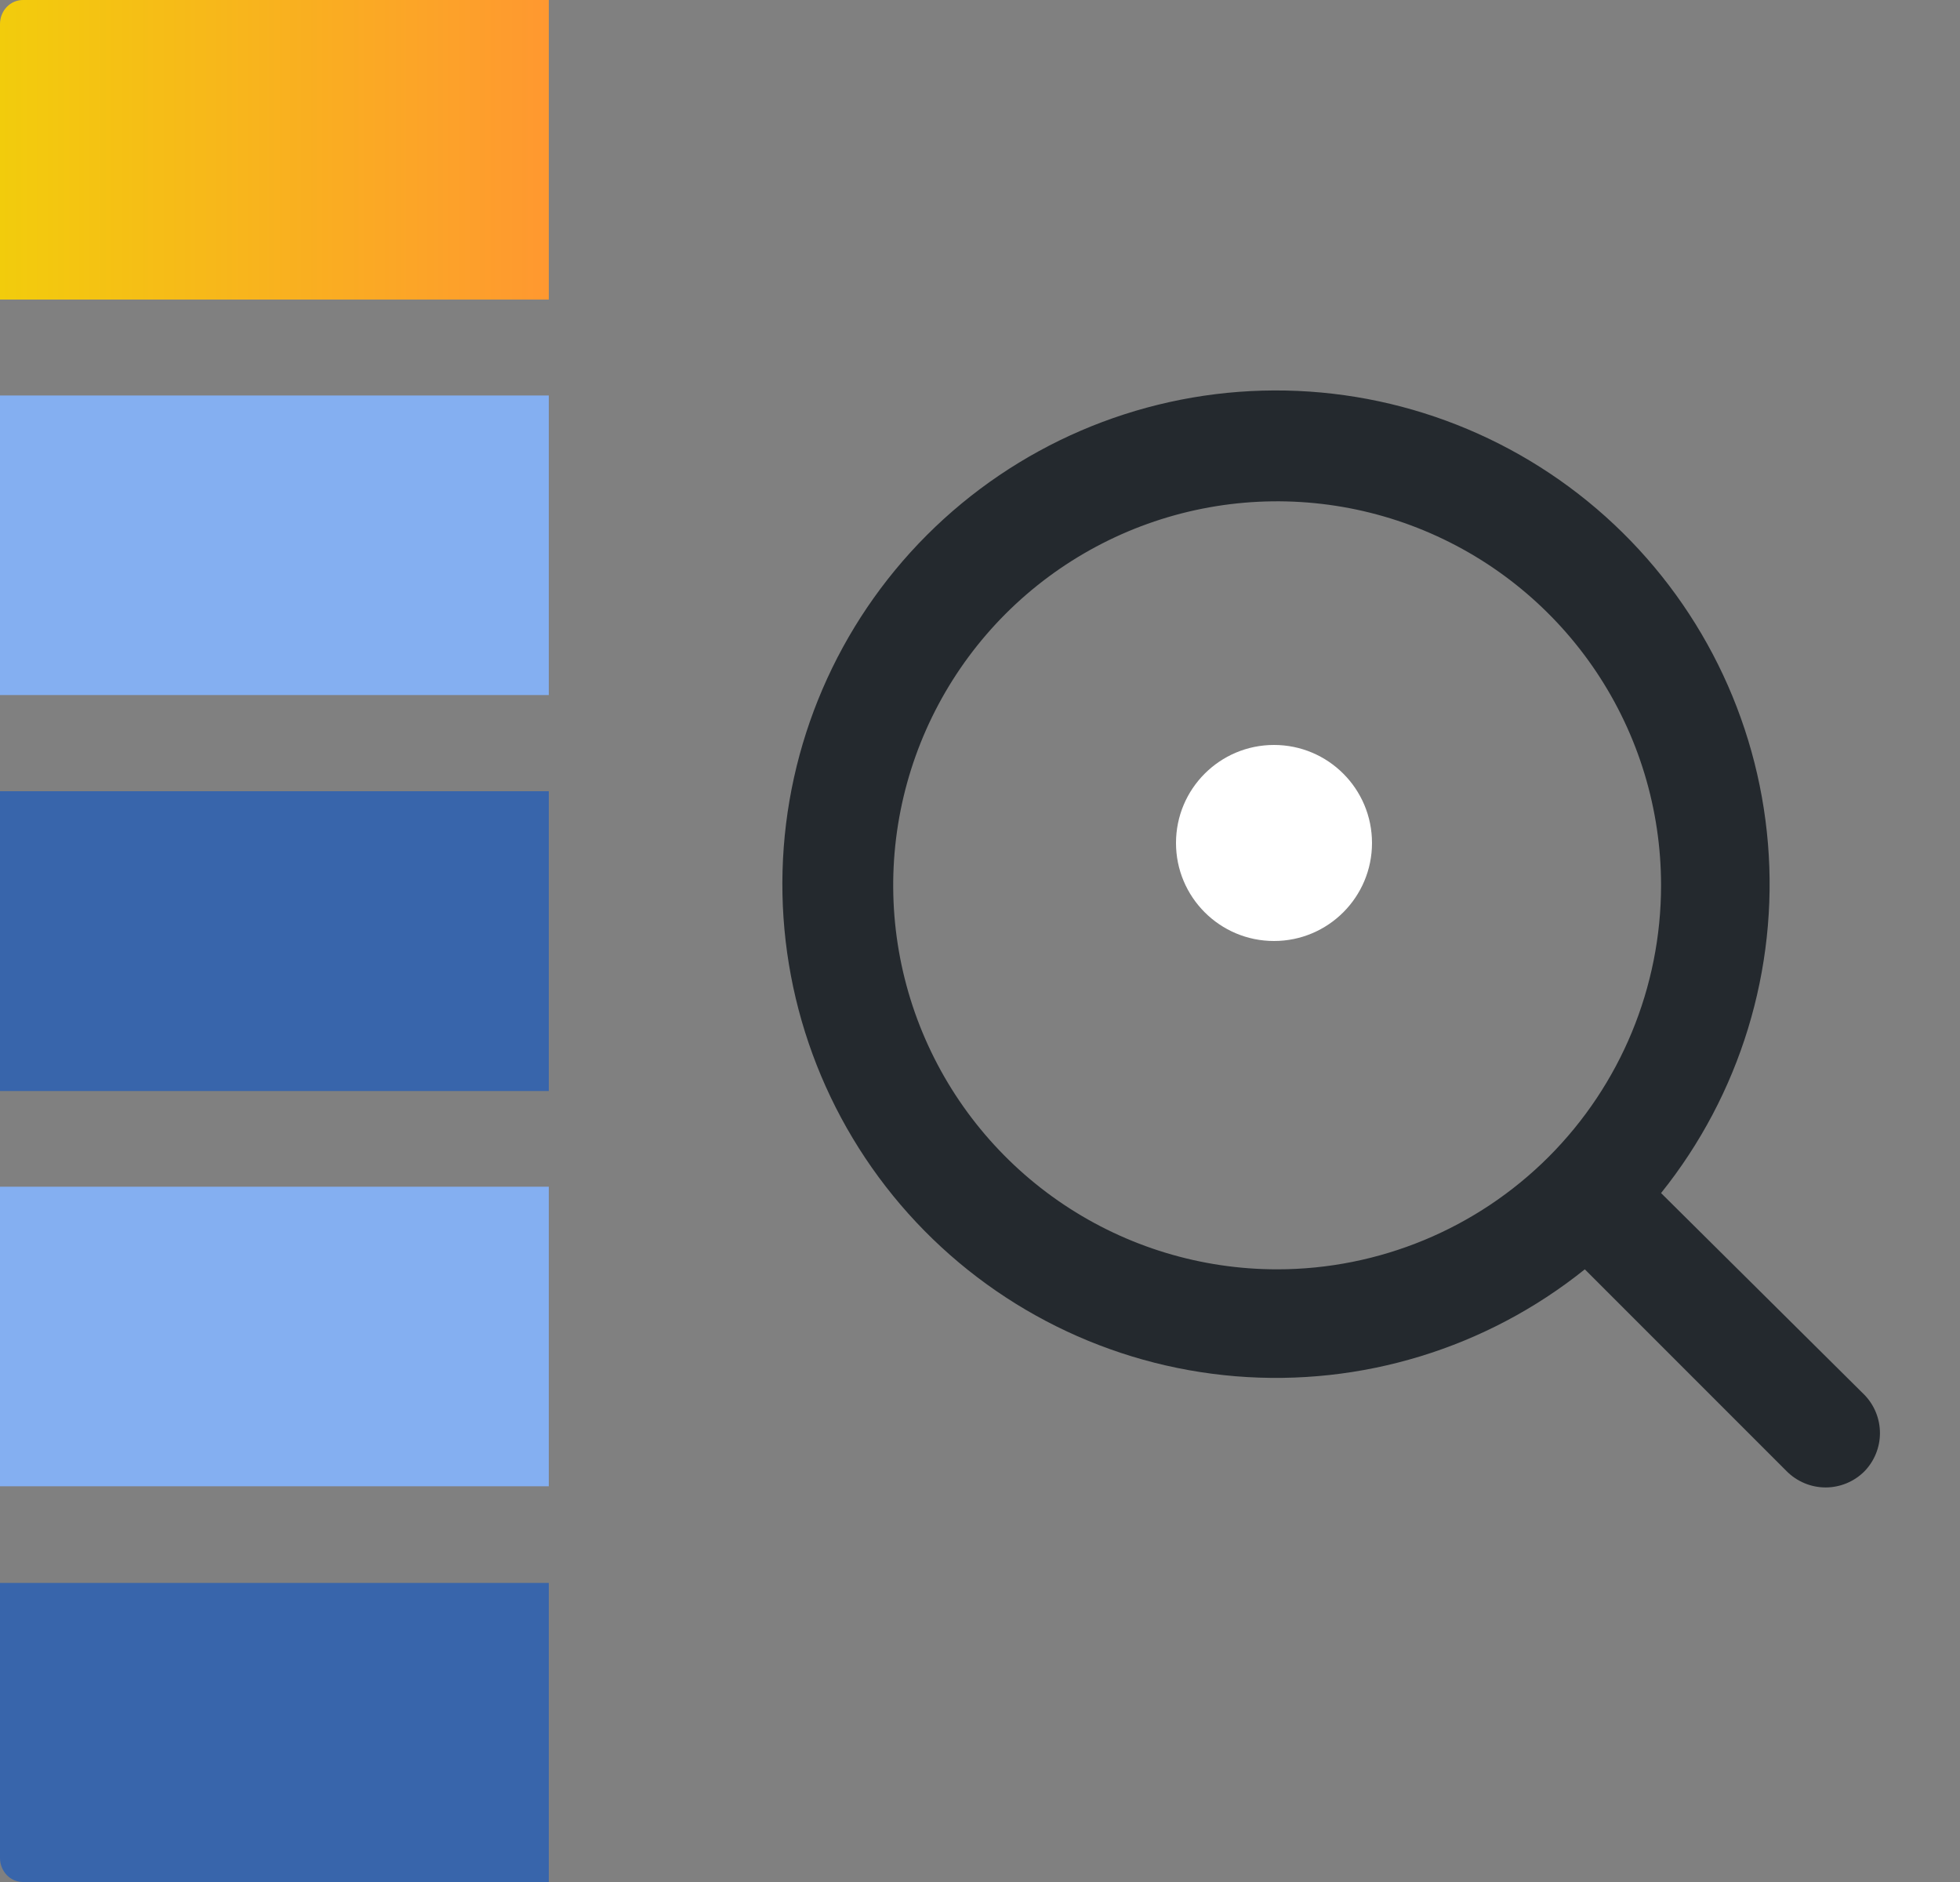 <svg width="50" height="48" viewBox="0 0 50 48" fill="none" xmlns="http://www.w3.org/2000/svg">
<rect x="0" y="0" width="50" height="48" fill="#808080" stroke="none"/>
<path d="M0 0.612V7.64H14V0H0.585C0.43 0 0.281 0.064 0.171 0.179C0.062 0.294 0 0.449 0 0.612Z" fill="url(#paint0_linear_1248_126334)"/>
<path d="M14 10.087H0V17.727H14V10.087Z" fill="#84AFF1"/>
<path d="M14 20.18H0V27.826H14V20.18Z" fill="#3865AB"/>
<path d="M14 30.267H0V37.907H14V30.267Z" fill="#84AFF1"/>
<path d="M14 48V40.372H0V47.388C0 47.55 0.062 47.706 0.171 47.821C0.281 47.936 0.43 48 0.585 48H14Z" fill="#3865AB"/>
<path d="M47.565 35.578L42.374 30.429C44.389 27.917 45.365 24.728 45.101 21.518C44.837 18.309 43.353 15.322 40.955 13.173C38.556 11.024 35.426 9.875 32.206 9.963C28.987 10.051 25.924 11.369 23.646 13.646C21.369 15.924 20.051 18.987 19.963 22.206C19.875 25.426 21.024 28.556 23.173 30.955C25.322 33.353 28.309 34.837 31.518 35.101C34.728 35.365 37.917 34.389 40.429 32.374L45.578 37.523C45.708 37.654 45.863 37.758 46.034 37.829C46.204 37.9 46.387 37.937 46.572 37.937C46.756 37.937 46.939 37.9 47.11 37.829C47.28 37.758 47.435 37.654 47.565 37.523C47.817 37.262 47.958 36.913 47.958 36.551C47.958 36.188 47.817 35.839 47.565 35.578V35.578ZM32.58 32.374C30.643 32.374 28.749 31.8 27.139 30.724C25.528 29.647 24.273 28.118 23.531 26.328C22.79 24.538 22.596 22.569 22.974 20.669C23.352 18.769 24.285 17.024 25.654 15.654C27.024 14.285 28.769 13.352 30.669 12.974C32.569 12.596 34.538 12.79 36.328 13.531C38.118 14.273 39.647 15.528 40.724 17.139C41.8 18.749 42.374 20.643 42.374 22.58C42.374 25.177 41.342 27.669 39.506 29.506C37.669 31.342 35.178 32.374 32.58 32.374V32.374Z" fill="#24292E"/>
<path d="M35 21.5C35 22.881 33.881 24 32.5 24C31.119 24 30 22.881 30 21.5C30 20.119 31.119 19 32.5 19C33.881 19 35 20.119 35 21.5Z" fill="white"/>
<defs>
<linearGradient id="paint0_linear_1248_126334" x1="0" y1="3.823" x2="14" y2="3.823" gradientUnits="userSpaceOnUse">
<stop stop-color="#F2CC0C"/>
<stop offset="1" stop-color="#FF9830"/>
</linearGradient>
</defs>
</svg>
